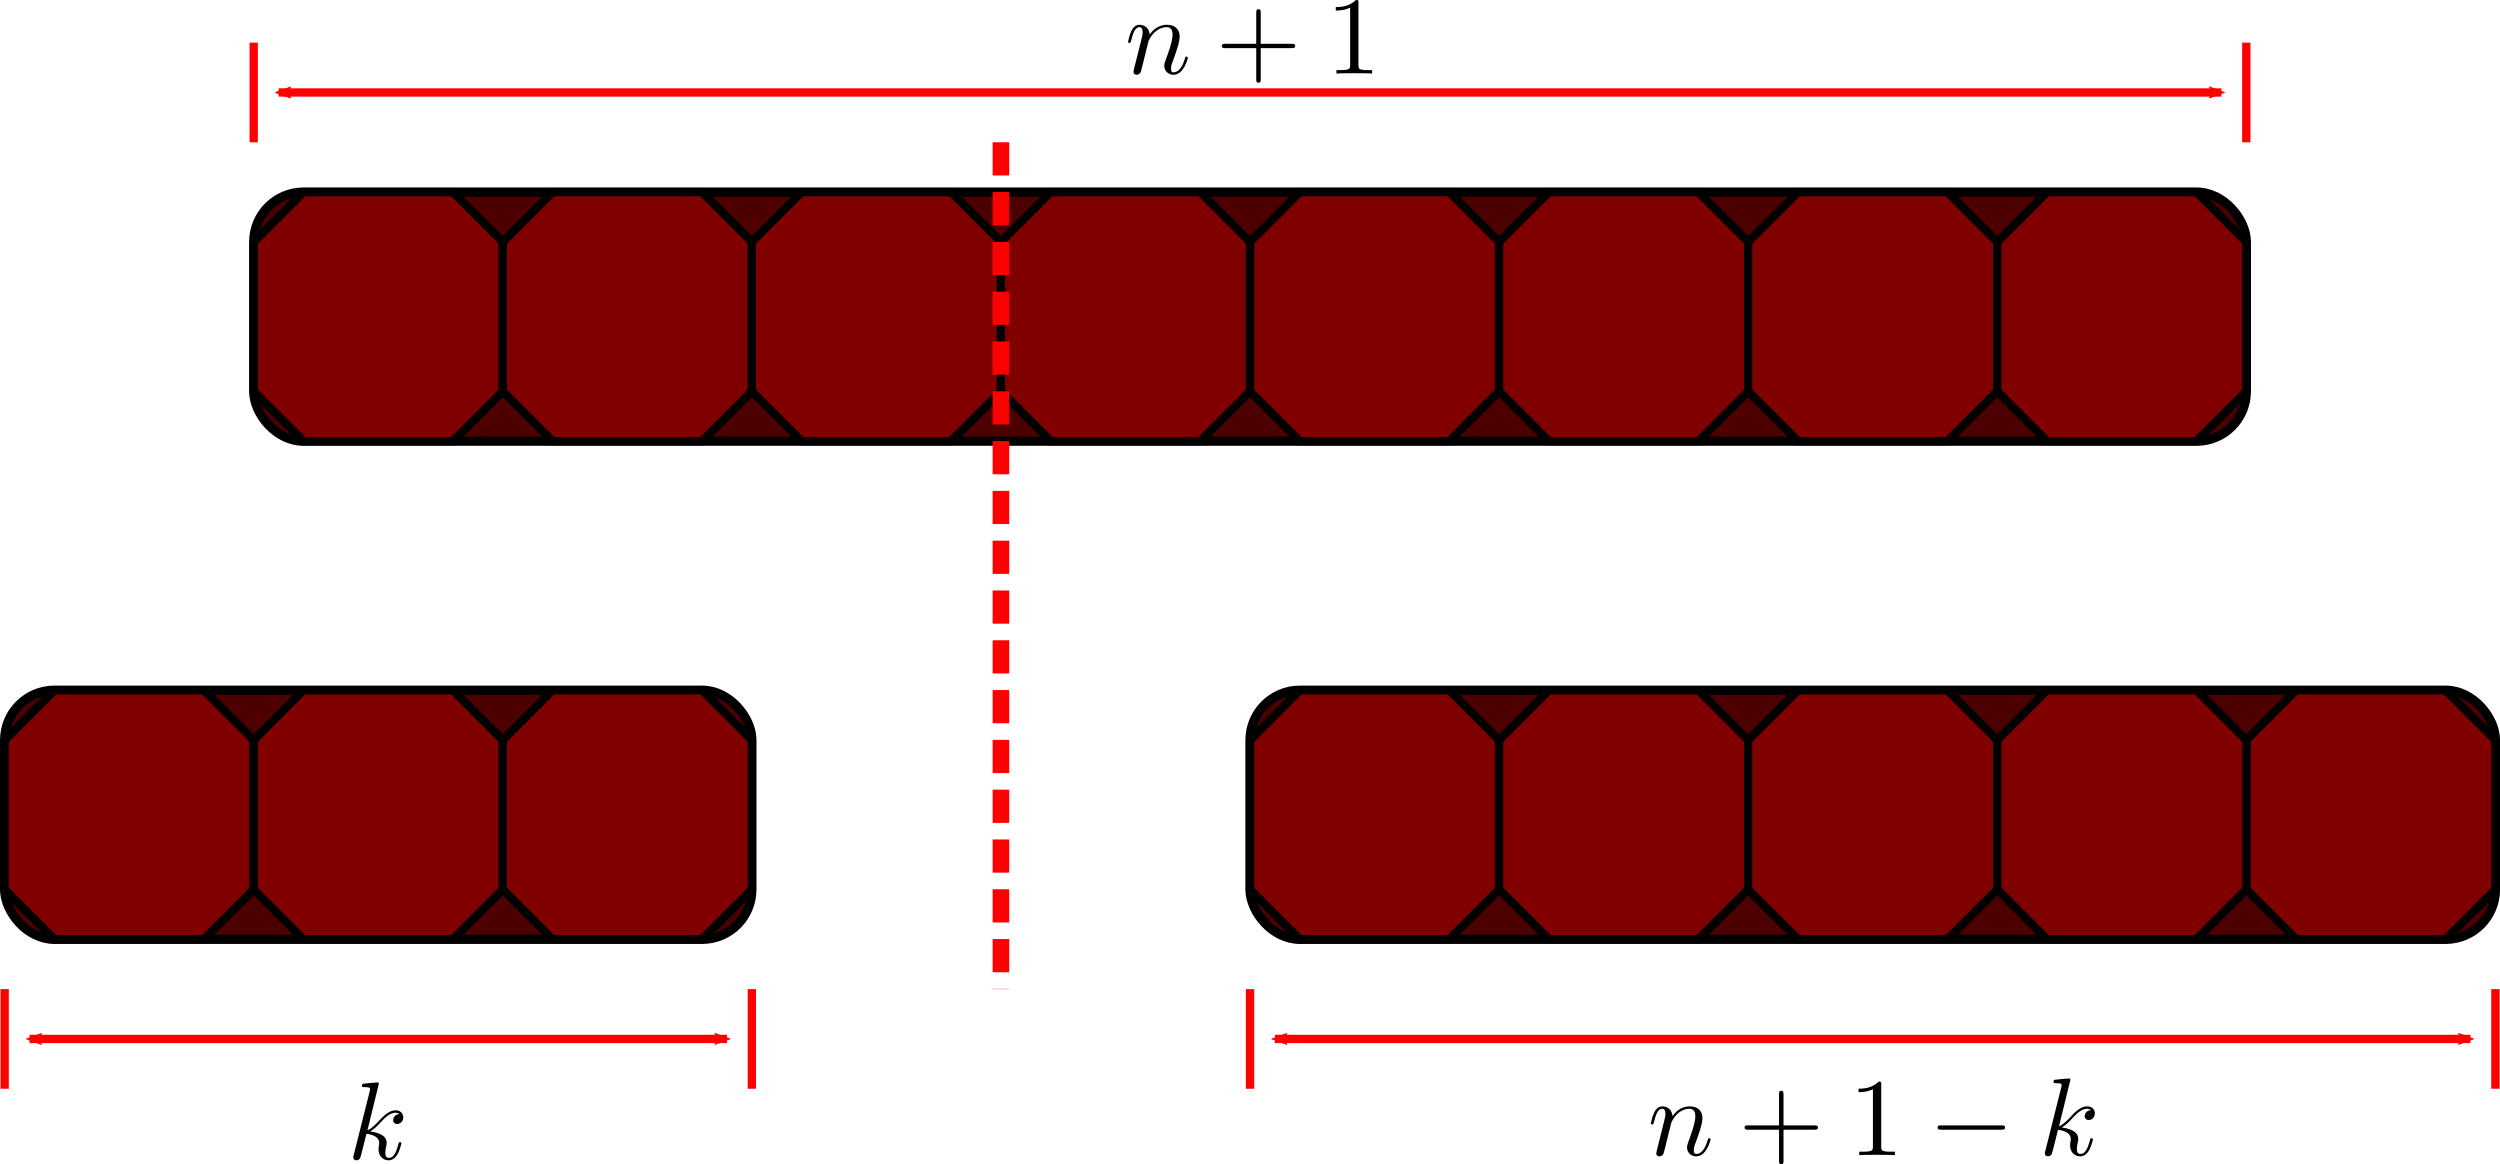<?xml version="1.0" encoding="UTF-8" standalone="no"?>
<!-- Created with Inkscape (http://www.inkscape.org/) -->

<svg
   width="79.67mm"
   height="37.102mm"
   viewBox="0 0 79.67 37.102"
   version="1.1"
   id="svg5"
   inkscape:version="1.1.1 (3bf5ae0d25, 2021-09-20)"
   sodipodi:docname="choc2.svg"
   xmlns:inkscape="http://www.inkscape.org/namespaces/inkscape"
   xmlns:sodipodi="http://sodipodi.sourceforge.net/DTD/sodipodi-0.dtd"
   xmlns="http://www.w3.org/2000/svg"
   xmlns:svg="http://www.w3.org/2000/svg"
   xmlns:ns1="http://www.iki.fi/pav/software/textext/">
  <sodipodi:namedview
     id="namedview7"
     pagecolor="#ffffff"
     bordercolor="#666666"
     borderopacity="1.0"
     inkscape:pageshadow="2"
     inkscape:pageopacity="0.0"
     inkscape:pagecheckerboard="0"
     inkscape:document-units="px"
     showgrid="true"
     inkscape:zoom="3.8845399"
     inkscape:cx="135.15114"
     inkscape:cy="77.744085"
     inkscape:window-width="1920"
     inkscape:window-height="1051"
     inkscape:window-x="1"
     inkscape:window-y="1080"
     inkscape:window-maximized="1"
     inkscape:current-layer="layer1"
     inkscape:object-nodes="true"
     fit-margin-top="0"
     fit-margin-left="0"
     fit-margin-right="0"
     fit-margin-bottom="0">
    <inkscape:grid
       type="xygrid"
       id="grid824"
       originx="0.148"
       originy="-1.816"
       spacingx="1.587"
       spacingy="1.587" />
  </sodipodi:namedview>
  <defs
     id="defs2">
    <marker
       style="overflow:visible"
       id="Arrow2Mstart"
       refX="0"
       refY="0"
       orient="auto"
       inkscape:stockid="Arrow2Mstart"
       inkscape:isstock="true">
      <path
         transform="scale(0.6)"
         d="M 8.719,4.034 -2.207,0.016 8.719,-4.002 c -1.745,2.372 -1.735,5.617 -6e-7,8.035 z"
         style="fill:context-stroke;fill-rule:evenodd;stroke:context-stroke;stroke-width:0.625;stroke-linejoin:round"
         id="path2793" />
    </marker>
    <marker
       style="overflow:visible"
       id="Arrow2Mend"
       refX="0"
       refY="0"
       orient="auto"
       inkscape:stockid="Arrow2Mend"
       inkscape:isstock="true">
      <path
         transform="scale(-0.6)"
         d="M 8.719,4.034 -2.207,0.016 8.719,-4.002 c -1.745,2.372 -1.735,5.617 -6e-7,8.035 z"
         style="fill:context-stroke;fill-rule:evenodd;stroke:context-stroke;stroke-width:0.625;stroke-linejoin:round"
         id="path2796" />
    </marker>
    <marker
       style="overflow:visible"
       id="Arrow1Send"
       refX="0"
       refY="0"
       orient="auto"
       inkscape:stockid="Arrow1Send"
       inkscape:isstock="true">
      <path
         transform="matrix(-0.2,0,0,-0.2,-1.2,0)"
         style="fill:context-stroke;fill-rule:evenodd;stroke:context-stroke;stroke-width:1pt"
         d="M 0,0 5,-5 -12.5,0 5,5 Z"
         id="path2784" />
    </marker>
    <marker
       style="overflow:visible"
       id="Arrow2Mstart-2"
       refX="0"
       refY="0"
       orient="auto"
       inkscape:stockid="Arrow2Mstart"
       inkscape:isstock="true">
      <path
         transform="scale(0.6)"
         d="M 8.719,4.034 -2.207,0.016 8.719,-4.002 c -1.745,2.372 -1.735,5.617 -6e-7,8.035 z"
         style="fill:context-stroke;fill-rule:evenodd;stroke:context-stroke;stroke-width:0.625;stroke-linejoin:round"
         id="path2793-6" />
    </marker>
    <marker
       style="overflow:visible"
       id="Arrow2Mstart_Fnone_S#ff0000"
       refX="0"
       refY="0"
       orient="auto"
       inkscape:stockid="Arrow2Mstart"
       inkscape:isstock="true">
      <path
         transform="scale(0.6)"
         d="M 8.719,4.034 -2.207,0.016 8.719,-4.002 c -1.745,2.372 -1.735,5.617 -6e-7,8.035 z"
         style="fill:#ff0000;fill-rule:evenodd;stroke:#ff0000;stroke-width:0.625;stroke-linejoin:round"
         id="path3641" />
    </marker>
    <marker
       style="overflow:visible"
       id="Arrow2Mend-1"
       refX="0"
       refY="0"
       orient="auto"
       inkscape:stockid="Arrow2Mend"
       inkscape:isstock="true">
      <path
         transform="scale(-0.6)"
         d="M 8.719,4.034 -2.207,0.016 8.719,-4.002 c -1.745,2.372 -1.735,5.617 -6e-7,8.035 z"
         style="fill:context-stroke;fill-rule:evenodd;stroke:context-stroke;stroke-width:0.625;stroke-linejoin:round"
         id="path2796-8" />
    </marker>
    <marker
       style="overflow:visible"
       id="Arrow2Mend_Fnone_S#ff0000"
       refX="0"
       refY="0"
       orient="auto"
       inkscape:stockid="Arrow2Mend"
       inkscape:isstock="true">
      <path
         transform="scale(-0.6)"
         d="M 8.719,4.034 -2.207,0.016 8.719,-4.002 c -1.745,2.372 -1.735,5.617 -6e-7,8.035 z"
         style="fill:#ff0000;fill-rule:evenodd;stroke:#ff0000;stroke-width:0.625;stroke-linejoin:round"
         id="path3644" />
    </marker>
    <marker
       style="overflow:visible"
       id="Arrow2Mstart-23"
       refX="0"
       refY="0"
       orient="auto"
       inkscape:stockid="Arrow2Mstart"
       inkscape:isstock="true">
      <path
         transform="scale(0.6)"
         d="M 8.719,4.034 -2.207,0.016 8.719,-4.002 c -1.745,2.372 -1.735,5.617 -6e-7,8.035 z"
         style="fill:context-stroke;fill-rule:evenodd;stroke:context-stroke;stroke-width:0.625;stroke-linejoin:round"
         id="path2793-7" />
    </marker>
    <marker
       style="overflow:visible"
       id="Arrow2Mstart_Fnone_S#ff0000-5"
       refX="0"
       refY="0"
       orient="auto"
       inkscape:stockid="Arrow2Mstart"
       inkscape:isstock="true">
      <path
         transform="scale(0.6)"
         d="M 8.719,4.034 -2.207,0.016 8.719,-4.002 c -1.745,2.372 -1.735,5.617 -6e-7,8.035 z"
         style="fill:#ff0000;fill-rule:evenodd;stroke:#ff0000;stroke-width:0.625;stroke-linejoin:round"
         id="path3716" />
    </marker>
    <marker
       style="overflow:visible"
       id="Arrow2Mend-9"
       refX="0"
       refY="0"
       orient="auto"
       inkscape:stockid="Arrow2Mend"
       inkscape:isstock="true">
      <path
         transform="scale(-0.6)"
         d="M 8.719,4.034 -2.207,0.016 8.719,-4.002 c -1.745,2.372 -1.735,5.617 -6e-7,8.035 z"
         style="fill:context-stroke;fill-rule:evenodd;stroke:context-stroke;stroke-width:0.625;stroke-linejoin:round"
         id="path2796-2" />
    </marker>
    <marker
       style="overflow:visible"
       id="Arrow2Mend_Fnone_S#ff0000-2"
       refX="0"
       refY="0"
       orient="auto"
       inkscape:stockid="Arrow2Mend"
       inkscape:isstock="true">
      <path
         transform="scale(-0.6)"
         d="M 8.719,4.034 -2.207,0.016 8.719,-4.002 c -1.745,2.372 -1.735,5.617 -6e-7,8.035 z"
         style="fill:#ff0000;fill-rule:evenodd;stroke:#ff0000;stroke-width:0.625;stroke-linejoin:round"
         id="path3719" />
    </marker>
    <g
       id="id-7fd12766-e988-43af-89a7-38e3e7282dc8-9">
      <symbol
         overflow="visible"
         id="id-87c0b032-01a8-4e2f-acc3-cef617a3acd4-3">
        <path
           style="stroke:none"
           d=""
           id="id-a9758945-c2c5-4092-9096-7a7cc1b61332-1" />
      </symbol>
      <symbol
         overflow="visible"
         id="id-3578bbcd-ef09-478d-b5fc-f85acfdf963c-9">
        <path
           style="stroke:none"
           d="m 0.875,-0.594 c -0.031,0.156 -0.094,0.391 -0.094,0.438 0,0.172 0.141,0.266 0.297,0.266 0.125,0 0.297,-0.078 0.375,-0.281 0,-0.016 0.125,-0.484 0.188,-0.734 l 0.219,-0.891 C 1.906,-2.031 1.969,-2.25 2.031,-2.469 c 0.031,-0.172 0.109,-0.469 0.125,-0.5 0.141,-0.312 0.672,-1.219 1.625,-1.219 0.453,0 0.531,0.375 0.531,0.703 0,0.609 -0.484,1.891 -0.641,2.312 C 3.578,-0.938 3.562,-0.812 3.562,-0.703 c 0,0.469 0.359,0.812 0.828,0.812 0.938,0 1.297,-1.453 1.297,-1.531 0,-0.109 -0.078,-0.109 -0.109,-0.109 -0.109,0 -0.109,0.031 -0.156,0.188 -0.203,0.672 -0.531,1.234 -1.016,1.234 -0.172,0 -0.234,-0.094 -0.234,-0.328 0,-0.25 0.078,-0.484 0.172,-0.703 0.188,-0.531 0.609,-1.625 0.609,-2.203 0,-0.656 -0.422,-1.062 -1.141,-1.062 -0.906,0 -1.391,0.641 -1.562,0.875 -0.047,-0.562 -0.453,-0.875 -0.922,-0.875 -0.453,0 -0.641,0.391 -0.734,0.562 C 0.422,-3.5 0.297,-2.906 0.297,-2.875 c 0,0.109 0.094,0.109 0.109,0.109 0.109,0 0.109,-0.016 0.172,-0.234 0.172,-0.703 0.375,-1.188 0.734,-1.188 0.188,0 0.297,0.125 0.297,0.453 0,0.219 -0.031,0.328 -0.156,0.844 z m 0,0"
           id="id-e8f7783b-7443-43a8-aec4-29c78115fd9f-4" />
      </symbol>
    </g>
    <g
       id="id-7fd12766-e988-43af-89a7-38e3e7282dc8-6">
      <symbol
         overflow="visible"
         id="id-87c0b032-01a8-4e2f-acc3-cef617a3acd4-1">
        <path
           style="stroke:none"
           d=""
           id="id-a9758945-c2c5-4092-9096-7a7cc1b61332-0" />
      </symbol>
      <symbol
         overflow="visible"
         id="id-3578bbcd-ef09-478d-b5fc-f85acfdf963c-6">
        <path
           style="stroke:none"
           d="m 0.875,-0.594 c -0.031,0.156 -0.094,0.391 -0.094,0.438 0,0.172 0.141,0.266 0.297,0.266 0.125,0 0.297,-0.078 0.375,-0.281 0,-0.016 0.125,-0.484 0.188,-0.734 l 0.219,-0.891 C 1.906,-2.031 1.969,-2.25 2.031,-2.469 c 0.031,-0.172 0.109,-0.469 0.125,-0.5 0.141,-0.312 0.672,-1.219 1.625,-1.219 0.453,0 0.531,0.375 0.531,0.703 0,0.609 -0.484,1.891 -0.641,2.312 C 3.578,-0.938 3.562,-0.812 3.562,-0.703 c 0,0.469 0.359,0.812 0.828,0.812 0.938,0 1.297,-1.453 1.297,-1.531 0,-0.109 -0.078,-0.109 -0.109,-0.109 -0.109,0 -0.109,0.031 -0.156,0.188 -0.203,0.672 -0.531,1.234 -1.016,1.234 -0.172,0 -0.234,-0.094 -0.234,-0.328 0,-0.25 0.078,-0.484 0.172,-0.703 0.188,-0.531 0.609,-1.625 0.609,-2.203 0,-0.656 -0.422,-1.062 -1.141,-1.062 -0.906,0 -1.391,0.641 -1.562,0.875 -0.047,-0.562 -0.453,-0.875 -0.922,-0.875 -0.453,0 -0.641,0.391 -0.734,0.562 C 0.422,-3.5 0.297,-2.906 0.297,-2.875 c 0,0.109 0.094,0.109 0.109,0.109 0.109,0 0.109,-0.016 0.172,-0.234 0.172,-0.703 0.375,-1.188 0.734,-1.188 0.188,0 0.297,0.125 0.297,0.453 0,0.219 -0.031,0.328 -0.156,0.844 z m 0,0"
           id="id-e8f7783b-7443-43a8-aec4-29c78115fd9f-3" />
      </symbol>
    </g>
  </defs>
  <g
     inkscape:label="Layer 1"
     inkscape:groupmode="layer"
     id="layer1"
     transform="translate(0.148,-1.816)">
    <g
       id="g2700">
      <rect
         style="fill:#4d0000;fill-opacity:1;stroke:#000000;stroke-width:0.295;-inkscape-stroke:none;stop-color:#000000"
         id="rect1450"
         width="63.5"
         height="7.938"
         x="7.938"
         y="7.938"
         ry="1.588"
         rx="1.587" />
      <path
         style="fill:#800000;stroke:#000000;stroke-width:0.265px;stroke-linecap:butt;stroke-linejoin:miter;stroke-opacity:1"
         d="m 7.937,9.525 1.587,-1.587 H 14.287 l 1.587,1.587 V 14.287 L 14.287,15.875 H 9.525 l -1.587,-1.587 V 9.525"
         id="path915" />
      <path
         style="fill:#800000;stroke:#000000;stroke-width:0.265px;stroke-linecap:butt;stroke-linejoin:miter;stroke-opacity:1"
         d="m 15.875,9.525 1.587,-1.587 h 4.763 l 1.587,1.587 V 14.287 L 22.225,15.875 H 17.462 L 15.875,14.287 V 9.525"
         id="path915-3" />
      <path
         style="fill:#800000;stroke:#000000;stroke-width:0.265px;stroke-linecap:butt;stroke-linejoin:miter;stroke-opacity:1"
         d="m 23.812,9.525 1.587,-1.587 h 4.763 l 1.587,1.587 V 14.287 L 30.163,15.875 H 25.4 L 23.812,14.287 V 9.525"
         id="path915-6" />
      <path
         style="fill:#800000;stroke:#000000;stroke-width:0.265px;stroke-linecap:butt;stroke-linejoin:miter;stroke-opacity:1"
         d="M 31.75,9.525 33.337,7.938 H 38.1 l 1.587,1.588 V 14.287 L 38.1,15.875 H 33.337 L 31.75,14.287 V 9.525"
         id="path915-7" />
      <path
         style="fill:#800000;stroke:#000000;stroke-width:0.265px;stroke-linecap:butt;stroke-linejoin:miter;stroke-opacity:1"
         d="M 39.688,9.525 41.275,7.938 h 4.763 L 47.625,9.525 V 14.287 L 46.038,15.875 H 41.275 L 39.688,14.287 V 9.525"
         id="path915-7-5" />
      <path
         style="fill:#800000;stroke:#000000;stroke-width:0.265px;stroke-linecap:butt;stroke-linejoin:miter;stroke-opacity:1"
         d="M 47.625,9.525 49.212,7.938 h 4.763 l 1.587,1.588 V 14.287 L 53.975,15.875 H 49.212 L 47.625,14.287 V 9.525"
         id="path915-7-3" />
      <path
         style="fill:#800000;stroke:#000000;stroke-width:0.265px;stroke-linecap:butt;stroke-linejoin:miter;stroke-opacity:1"
         d="M 55.562,9.525 57.15,7.938 h 4.763 L 63.5,9.525 V 14.287 L 61.913,15.875 H 57.15 L 55.562,14.287 V 9.525"
         id="path915-7-56" />
      <path
         style="fill:#800000;stroke:#000000;stroke-width:0.265px;stroke-linecap:butt;stroke-linejoin:miter;stroke-opacity:1"
         d="M 63.5,9.525 65.088,7.938 H 69.85 l 1.587,1.588 V 14.287 L 69.85,15.875 H 65.088 L 63.5,14.287 V 9.525"
         id="path915-7-56-2" />
    </g>
    <g
       id="g2681"
       transform="translate(-7.938)">
      <rect
         style="fill:#4d0000;fill-opacity:1;stroke:#000000;stroke-width:0.295;-inkscape-stroke:none;stop-color:#000000"
         id="rect1450-9-6"
         width="23.812"
         height="7.938"
         x="7.938"
         y="23.812"
         ry="1.588"
         rx="1.587" />
      <path
         style="fill:#800000;stroke:#000000;stroke-width:0.265px;stroke-linecap:butt;stroke-linejoin:miter;stroke-opacity:1"
         d="m 7.937,25.4 1.587,-1.587 H 14.287 L 15.875,25.4 v 4.763 L 14.287,31.75 H 9.525 l -1.587,-1.587 V 25.4"
         id="path915-1" />
      <path
         style="fill:#800000;stroke:#000000;stroke-width:0.265px;stroke-linecap:butt;stroke-linejoin:miter;stroke-opacity:1"
         d="m 15.875,25.4 1.587,-1.587 H 22.225 L 23.812,25.4 v 4.763 L 22.225,31.75 H 17.462 L 15.875,30.163 V 25.4"
         id="path915-3-2" />
      <path
         style="fill:#800000;stroke:#000000;stroke-width:0.265px;stroke-linecap:butt;stroke-linejoin:miter;stroke-opacity:1"
         d="M 23.812,25.4 25.4,23.812 h 4.763 L 31.75,25.4 v 4.763 L 30.163,31.75 H 25.4 L 23.812,30.163 V 25.4"
         id="path915-6-7" />
    </g>
    <g
       id="g2689">
      <rect
         style="fill:#4d0000;fill-opacity:1;stroke:#000000;stroke-width:0.295;-inkscape-stroke:none;stop-color:#000000"
         id="rect1450-9"
         width="39.688"
         height="7.938"
         x="39.688"
         y="23.812"
         ry="1.588"
         rx="1.587" />
      <path
         style="fill:#800000;stroke:#000000;stroke-width:0.265px;stroke-linecap:butt;stroke-linejoin:miter;stroke-opacity:1"
         d="m 71.438,25.4 1.587,-1.587 h 4.763 L 79.375,25.4 v 4.763 L 77.787,31.75 H 73.025 L 71.438,30.163 V 25.4"
         id="path915-7-0" />
      <path
         style="fill:#800000;stroke:#000000;stroke-width:0.265px;stroke-linecap:butt;stroke-linejoin:miter;stroke-opacity:1"
         d="m 39.688,25.4 1.587,-1.587 h 4.763 L 47.625,25.4 v 4.763 L 46.038,31.75 H 41.275 L 39.688,30.163 V 25.4"
         id="path915-7-5-9" />
      <path
         style="fill:#800000;stroke:#000000;stroke-width:0.265px;stroke-linecap:butt;stroke-linejoin:miter;stroke-opacity:1"
         d="m 47.625,25.4 1.587,-1.587 H 53.975 L 55.562,25.4 v 4.763 L 53.975,31.75 H 49.212 L 47.625,30.163 V 25.4"
         id="path915-7-3-3" />
      <path
         style="fill:#800000;stroke:#000000;stroke-width:0.265px;stroke-linecap:butt;stroke-linejoin:miter;stroke-opacity:1"
         d="M 55.562,25.4 57.15,23.812 h 4.763 L 63.5,25.4 v 4.763 L 61.913,31.75 H 57.15 L 55.562,30.163 V 25.4"
         id="path915-7-56-6" />
      <path
         style="fill:#800000;stroke:#000000;stroke-width:0.265px;stroke-linecap:butt;stroke-linejoin:miter;stroke-opacity:1"
         d="m 63.5,25.4 1.587,-1.587 H 69.85 L 71.438,25.4 v 4.763 L 69.85,31.75 H 65.088 L 63.5,30.163 V 25.4"
         id="path915-7-56-2-0" />
    </g>
    <g
       id="g3484">
      <path
         style="fill:none;stroke:#ff0000;stroke-width:0.265;stroke-linecap:butt;stroke-linejoin:miter;stroke-miterlimit:4;stroke-dasharray:none;stroke-opacity:1;marker-start:url(#Arrow2Mstart_Fnone_S#ff0000);marker-end:url(#Arrow2Mend_Fnone_S#ff0000)"
         d="m 8.731,4.763 61.912,-1e-7"
         id="path2762"
         sodipodi:nodetypes="cc" />
      <path
         style="fill:none;stroke:#ff0000;stroke-width:0.265px;stroke-linecap:butt;stroke-linejoin:miter;stroke-opacity:1"
         d="M 7.937,3.175 V 6.35"
         id="path3086" />
      <path
         style="fill:none;stroke:#ff0000;stroke-width:0.265px;stroke-linecap:butt;stroke-linejoin:miter;stroke-opacity:1"
         d="M 71.437,3.175 V 6.35"
         id="path3088" />
    </g>
    <g
       id="g4077">
      <path
         style="fill:none;stroke:#ff0000;stroke-width:0.265;stroke-linecap:butt;stroke-linejoin:miter;stroke-miterlimit:4;stroke-dasharray:none;stroke-opacity:1;marker-start:url(#Arrow2Mstart_Fnone_S#ff0000);marker-end:url(#Arrow2Mend_Fnone_S#ff0000)"
         d="m 0.794,34.925 h 22.225"
         id="path2762-9"
         sodipodi:nodetypes="cc" />
      <path
         style="fill:none;stroke:#ff0000;stroke-width:0.265px;stroke-linecap:butt;stroke-linejoin:miter;stroke-opacity:1"
         d="m 0,33.337 v 3.175"
         id="path3086-2" />
      <path
         style="fill:none;stroke:#ff0000;stroke-width:0.265px;stroke-linecap:butt;stroke-linejoin:miter;stroke-opacity:1"
         d="m 23.812,33.337 v 3.175"
         id="path3088-0" />
    </g>
    <g
       id="g4082">
      <path
         style="fill:none;stroke:#ff0000;stroke-width:0.265;stroke-linecap:butt;stroke-linejoin:miter;stroke-miterlimit:4;stroke-dasharray:none;stroke-opacity:1;marker-start:url(#Arrow2Mstart_Fnone_S#ff0000-5);marker-end:url(#Arrow2Mend_Fnone_S#ff0000-2)"
         d="m 40.481,34.925 h 38.1"
         id="path2762-97"
         sodipodi:nodetypes="cc" />
      <path
         style="fill:none;stroke:#ff0000;stroke-width:0.265px;stroke-linecap:butt;stroke-linejoin:miter;stroke-opacity:1"
         d="m 39.688,33.337 v 3.175"
         id="path3086-3" />
      <path
         style="fill:none;stroke:#ff0000;stroke-width:0.265px;stroke-linecap:butt;stroke-linejoin:miter;stroke-opacity:1"
         d="m 79.375,33.337 v 3.175"
         id="path3088-6" />
    </g>
    <g
       transform="matrix(0.353,0,0,0.353,11.11,36.311)"
       ns1:version="1.7.1"
       ns1:texconverter="pdflatex"
       ns1:pdfconverter="inkscape"
       ns1:text="$k$"
       ns1:preamble="/home/andrew/.config/inkscape/extensions/textext/default_packages.tex"
       ns1:scale="1.0"
       ns1:alignment="middle center"
       ns1:stroke-to-path="0"
       ns1:inkscapeversion="1.1.1"
       ns1:jacobian_sqrt="0.352778"
       id="g4215-1">
      <defs
         id="id-f1a50d91-1905-491e-a40b-25b8b0d9dbac">
        <g
           id="id-04db632b-37be-404c-9a00-61a82bbc1b76">
          <symbol
             overflow="visible"
             id="id-87f7b3f5-80bb-45d3-8931-4892af1830aa">
            <path
               style="stroke:none"
               d=""
               id="id-5f9ec93d-149f-47fb-9c0c-21f1841c4890" />
          </symbol>
          <symbol
             overflow="visible"
             id="id-fb5b36e8-a1e8-4f70-a8f4-da5f6b0ef043">
            <path
               style="stroke:none"
               d="m 2.859,-6.812 c 0,0 0,-0.109 -0.125,-0.109 -0.234,0 -0.953,0.078 -1.219,0.109 -0.078,0 -0.188,0.016 -0.188,0.188 0,0.125 0.094,0.125 0.234,0.125 0.484,0 0.5,0.062 0.5,0.172 L 2.031,-6.125 0.594,-0.391 c -0.047,0.141 -0.047,0.156 -0.047,0.219 0,0.234 0.203,0.281 0.297,0.281 0.125,0 0.266,-0.094 0.328,-0.203 0.047,-0.094 0.5,-1.938 0.562,-2.188 0.344,0.031 1.156,0.188 1.156,0.844 0,0.078 0,0.109 -0.031,0.219 -0.016,0.109 -0.031,0.234 -0.031,0.344 0,0.578 0.391,0.984 0.906,0.984 0.297,0 0.578,-0.156 0.797,-0.531 0.25,-0.438 0.359,-0.984 0.359,-1 0,-0.109 -0.094,-0.109 -0.125,-0.109 -0.094,0 -0.109,0.047 -0.141,0.188 -0.203,0.719 -0.422,1.234 -0.859,1.234 -0.203,0 -0.328,-0.109 -0.328,-0.469 0,-0.172 0.047,-0.406 0.078,-0.562 C 3.562,-1.312 3.562,-1.344 3.562,-1.453 3.562,-2.094 2.938,-2.375 2.078,-2.5 2.391,-2.672 2.719,-2.984 2.938,-3.234 3.422,-3.766 3.875,-4.188 4.359,-4.188 c 0.062,0 0.078,0 0.094,0.016 0.125,0.016 0.125,0.016 0.219,0.078 0.016,0 0.016,0.016 0.031,0.031 -0.469,0.031 -0.562,0.422 -0.562,0.547 0,0.156 0.109,0.344 0.375,0.344 0.266,0 0.547,-0.219 0.547,-0.609 0,-0.297 -0.234,-0.625 -0.672,-0.625 -0.281,0 -0.734,0.078 -1.453,0.875 -0.344,0.375 -0.734,0.781 -1.109,0.922 z m 0,0"
               id="id-dbe40100-cf72-46aa-9eb5-3c1d6574e0ba" />
          </symbol>
        </g>
      </defs>
      <g
         id="id-99197430-f6cb-4174-88e4-d715953dd7b1"
         transform="translate(-149.259,-127.843)">
        <g
           style="fill:#000000;fill-opacity:1"
           id="id-5e3117b3-3242-4d21-a3e5-3b3309aec61d">
          <g
             transform="translate(148.712,134.765)"
             id="g4951">
            <path
               style="stroke:none"
               d="m 2.859,-6.812 c 0,0 0,-0.109 -0.125,-0.109 -0.234,0 -0.953,0.078 -1.219,0.109 -0.078,0 -0.188,0.016 -0.188,0.188 0,0.125 0.094,0.125 0.234,0.125 0.484,0 0.5,0.062 0.5,0.172 L 2.031,-6.125 0.594,-0.391 c -0.047,0.141 -0.047,0.156 -0.047,0.219 0,0.234 0.203,0.281 0.297,0.281 0.125,0 0.266,-0.094 0.328,-0.203 0.047,-0.094 0.5,-1.938 0.562,-2.188 0.344,0.031 1.156,0.188 1.156,0.844 0,0.078 0,0.109 -0.031,0.219 -0.016,0.109 -0.031,0.234 -0.031,0.344 0,0.578 0.391,0.984 0.906,0.984 0.297,0 0.578,-0.156 0.797,-0.531 0.25,-0.438 0.359,-0.984 0.359,-1 0,-0.109 -0.094,-0.109 -0.125,-0.109 -0.094,0 -0.109,0.047 -0.141,0.188 -0.203,0.719 -0.422,1.234 -0.859,1.234 -0.203,0 -0.328,-0.109 -0.328,-0.469 0,-0.172 0.047,-0.406 0.078,-0.562 C 3.562,-1.312 3.562,-1.344 3.562,-1.453 3.562,-2.094 2.938,-2.375 2.078,-2.5 2.391,-2.672 2.719,-2.984 2.938,-3.234 3.422,-3.766 3.875,-4.188 4.359,-4.188 c 0.062,0 0.078,0 0.094,0.016 0.125,0.016 0.125,0.016 0.219,0.078 0.016,0 0.016,0.016 0.031,0.031 -0.469,0.031 -0.562,0.422 -0.562,0.547 0,0.156 0.109,0.344 0.375,0.344 0.266,0 0.547,-0.219 0.547,-0.609 0,-0.297 -0.234,-0.625 -0.672,-0.625 -0.281,0 -0.734,0.078 -1.453,0.875 -0.344,0.375 -0.734,0.781 -1.109,0.922 z m 0,0"
               id="id-d01e0e17-af30-45e2-9d8f-33e06921b3f3" />
          </g>
        </g>
      </g>
    </g>
    <g
       transform="matrix(0.353,0,0,0.353,35.802,1.816)"
       ns1:version="1.7.1"
       ns1:texconverter="pdflatex"
       ns1:pdfconverter="inkscape"
       ns1:text="$n+1$"
       ns1:preamble="/home/andrew/.config/inkscape/extensions/textext/default_packages.tex"
       ns1:scale="1.0"
       ns1:alignment="middle center"
       ns1:stroke-to-path="0"
       ns1:inkscapeversion="1.1.1"
       ns1:jacobian_sqrt="0.352778"
       id="g4215">
      <defs
         id="id-c1f93de1-eb49-4e67-8823-c2684b4168a7">
        <g
           id="id-42d53740-51da-42eb-9940-9bdc21ee198a">
          <symbol
             overflow="visible"
             id="id-97fd427f-e54d-46b4-adeb-b41f66910061">
            <path
               style="stroke:none"
               d=""
               id="id-05ac829d-0e7b-4702-9161-80578bcf84e4" />
          </symbol>
          <symbol
             overflow="visible"
             id="id-e80cb83c-e47f-4466-ae97-258a6cbd585e">
            <path
               style="stroke:none"
               d="m 0.875,-0.594 c -0.031,0.156 -0.094,0.391 -0.094,0.438 0,0.172 0.141,0.266 0.297,0.266 0.125,0 0.297,-0.078 0.375,-0.281 0,-0.016 0.125,-0.484 0.188,-0.734 l 0.219,-0.891 C 1.906,-2.031 1.969,-2.25 2.031,-2.469 c 0.031,-0.172 0.109,-0.469 0.125,-0.5 0.141,-0.312 0.672,-1.219 1.625,-1.219 0.453,0 0.531,0.375 0.531,0.703 0,0.609 -0.484,1.891 -0.641,2.312 C 3.578,-0.938 3.562,-0.812 3.562,-0.703 c 0,0.469 0.359,0.812 0.828,0.812 0.938,0 1.297,-1.453 1.297,-1.531 0,-0.109 -0.078,-0.109 -0.109,-0.109 -0.109,0 -0.109,0.031 -0.156,0.188 -0.203,0.672 -0.531,1.234 -1.016,1.234 -0.172,0 -0.234,-0.094 -0.234,-0.328 0,-0.25 0.078,-0.484 0.172,-0.703 0.188,-0.531 0.609,-1.625 0.609,-2.203 0,-0.656 -0.422,-1.062 -1.141,-1.062 -0.906,0 -1.391,0.641 -1.562,0.875 -0.047,-0.562 -0.453,-0.875 -0.922,-0.875 -0.453,0 -0.641,0.391 -0.734,0.562 C 0.422,-3.5 0.297,-2.906 0.297,-2.875 c 0,0.109 0.094,0.109 0.109,0.109 0.109,0 0.109,-0.016 0.172,-0.234 0.172,-0.703 0.375,-1.188 0.734,-1.188 0.188,0 0.297,0.125 0.297,0.453 0,0.219 -0.031,0.328 -0.156,0.844 z m 0,0"
               id="id-85fedaf8-6cbc-4d52-a97a-41caa99fc6ec" />
          </symbol>
          <symbol
             overflow="visible"
             id="id-fbf1669a-c478-463e-8880-cf417901ac2c">
            <path
               style="stroke:none"
               d=""
               id="id-cade0578-8239-4401-9c40-870fe05fdc84" />
          </symbol>
          <symbol
             overflow="visible"
             id="id-b107159c-bf26-4bd7-8ab7-5a407be0ba9c">
            <path
               style="stroke:none"
               d="m 4.078,-2.297 h 2.781 C 7,-2.297 7.188,-2.297 7.188,-2.5 7.188,-2.688 7,-2.688 6.859,-2.688 h -2.781 v -2.797 c 0,-0.141 0,-0.328 -0.203,-0.328 -0.203,0 -0.203,0.188 -0.203,0.328 V -2.688 h -2.781 c -0.141,0 -0.328,0 -0.328,0.188 0,0.203 0.188,0.203 0.328,0.203 h 2.781 V 0.5 c 0,0.141 0,0.328 0.203,0.328 0.203,0 0.203,-0.188 0.203,-0.328 z m 0,0"
               id="id-51afa0a9-378c-4715-9e92-5ea6907a873a" />
          </symbol>
          <symbol
             overflow="visible"
             id="id-670bbe6a-c7e0-4f19-be56-c8190f553551">
            <path
               style="stroke:none"
               d="m 2.938,-6.375 c 0,-0.25 0,-0.266 -0.234,-0.266 C 2.078,-6 1.203,-6 0.891,-6 v 0.312 c 0.203,0 0.781,0 1.297,-0.266 v 5.172 c 0,0.359 -0.031,0.469 -0.922,0.469 h -0.312 V 0 c 0.344,-0.031 1.203,-0.031 1.609,-0.031 0.391,0 1.266,0 1.609,0.031 v -0.312 h -0.312 c -0.906,0 -0.922,-0.109 -0.922,-0.469 z m 0,0"
               id="id-69cdd1ca-e32b-40b6-bd3e-8697c4254dcf" />
          </symbol>
        </g>
      </defs>
      <g
         id="id-a1a6721e-ae42-4e1b-8d8d-05747bd4ab8e"
         transform="translate(-149.009,-128.124)">
        <g
           style="fill:#000000;fill-opacity:1"
           id="id-d8fb53e2-c801-4b03-b08e-c0d14fff866a">
          <g
             transform="translate(148.712,134.765)"
             id="g1363">
            <path
               style="stroke:none"
               d="m 0.875,-0.594 c -0.031,0.156 -0.094,0.391 -0.094,0.438 0,0.172 0.141,0.266 0.297,0.266 0.125,0 0.297,-0.078 0.375,-0.281 0,-0.016 0.125,-0.484 0.188,-0.734 l 0.219,-0.891 C 1.906,-2.031 1.969,-2.25 2.031,-2.469 c 0.031,-0.172 0.109,-0.469 0.125,-0.5 0.141,-0.312 0.672,-1.219 1.625,-1.219 0.453,0 0.531,0.375 0.531,0.703 0,0.609 -0.484,1.891 -0.641,2.312 C 3.578,-0.938 3.562,-0.812 3.562,-0.703 c 0,0.469 0.359,0.812 0.828,0.812 0.938,0 1.297,-1.453 1.297,-1.531 0,-0.109 -0.078,-0.109 -0.109,-0.109 -0.109,0 -0.109,0.031 -0.156,0.188 -0.203,0.672 -0.531,1.234 -1.016,1.234 -0.172,0 -0.234,-0.094 -0.234,-0.328 0,-0.25 0.078,-0.484 0.172,-0.703 0.188,-0.531 0.609,-1.625 0.609,-2.203 0,-0.656 -0.422,-1.062 -1.141,-1.062 -0.906,0 -1.391,0.641 -1.562,0.875 -0.047,-0.562 -0.453,-0.875 -0.922,-0.875 -0.453,0 -0.641,0.391 -0.734,0.562 C 0.422,-3.5 0.297,-2.906 0.297,-2.875 c 0,0.109 0.094,0.109 0.109,0.109 0.109,0 0.109,-0.016 0.172,-0.234 0.172,-0.703 0.375,-1.188 0.734,-1.188 0.188,0 0.297,0.125 0.297,0.453 0,0.219 -0.031,0.328 -0.156,0.844 z m 0,0"
               id="id-bf33a72f-537e-4bed-aafe-f3c1101fb6c6" />
          </g>
        </g>
        <g
           style="fill:#000000;fill-opacity:1"
           id="id-5ae72a39-7e8b-4916-92c2-e75574a8276d">
          <g
             transform="translate(156.906,134.765)"
             id="g1367">
            <path
               style="stroke:none"
               d="m 4.078,-2.297 h 2.781 C 7,-2.297 7.188,-2.297 7.188,-2.5 7.188,-2.688 7,-2.688 6.859,-2.688 h -2.781 v -2.797 c 0,-0.141 0,-0.328 -0.203,-0.328 -0.203,0 -0.203,0.188 -0.203,0.328 V -2.688 h -2.781 c -0.141,0 -0.328,0 -0.328,0.188 0,0.203 0.188,0.203 0.328,0.203 h 2.781 V 0.5 c 0,0.141 0,0.328 0.203,0.328 0.203,0 0.203,-0.188 0.203,-0.328 z m 0,0"
               id="id-e3b8dd03-a15a-48e6-9934-a55460134d34" />
          </g>
        </g>
        <g
           style="fill:#000000;fill-opacity:1"
           id="id-03f39409-79fc-4030-a529-b9a4c29581e7">
          <g
             transform="translate(166.867,134.765)"
             id="g1371">
            <path
               style="stroke:none"
               d="m 2.938,-6.375 c 0,-0.25 0,-0.266 -0.234,-0.266 C 2.078,-6 1.203,-6 0.891,-6 v 0.312 c 0.203,0 0.781,0 1.297,-0.266 v 5.172 c 0,0.359 -0.031,0.469 -0.922,0.469 h -0.312 V 0 c 0.344,-0.031 1.203,-0.031 1.609,-0.031 0.391,0 1.266,0 1.609,0.031 v -0.312 h -0.312 c -0.906,0 -0.922,-0.109 -0.922,-0.469 z m 0,0"
               id="id-959e879a-b8dc-4184-b3f6-1fd78052c3c3" />
          </g>
        </g>
      </g>
    </g>
    <g
       transform="matrix(0.353,0,0,0.353,52.462,36.185)"
       ns1:version="1.7.1"
       ns1:texconverter="pdflatex"
       ns1:pdfconverter="inkscape"
       ns1:text="$n+1-k$"
       ns1:preamble="/home/andrew/.config/inkscape/extensions/textext/default_packages.tex"
       ns1:scale="1.0"
       ns1:alignment="middle center"
       ns1:stroke-to-path="0"
       ns1:inkscapeversion="1.1.1"
       ns1:jacobian_sqrt="0.352778"
       id="g4215-0">
      <defs
         id="id-b327e30c-0d0a-4dbd-a0e0-142448dd2bca">
        <g
           id="id-808fdb04-4adb-4fc6-8d3b-f2c4f2b87c86">
          <symbol
             overflow="visible"
             id="id-6eb72f04-22dc-4c5e-8960-a59ad744156f">
            <path
               style="stroke:none"
               d=""
               id="id-5e39d4db-1f7e-4e43-8225-7571fe878bfd" />
          </symbol>
          <symbol
             overflow="visible"
             id="id-b629fe1b-ef88-4dfd-a048-d706abd720a4">
            <path
               style="stroke:none"
               d="m 0.875,-0.594 c -0.031,0.156 -0.094,0.391 -0.094,0.438 0,0.172 0.141,0.266 0.297,0.266 0.125,0 0.297,-0.078 0.375,-0.281 0,-0.016 0.125,-0.484 0.188,-0.734 l 0.219,-0.891 C 1.906,-2.031 1.969,-2.25 2.031,-2.469 c 0.031,-0.172 0.109,-0.469 0.125,-0.5 0.141,-0.312 0.672,-1.219 1.625,-1.219 0.453,0 0.531,0.375 0.531,0.703 0,0.609 -0.484,1.891 -0.641,2.312 C 3.578,-0.938 3.562,-0.812 3.562,-0.703 c 0,0.469 0.359,0.812 0.828,0.812 0.938,0 1.297,-1.453 1.297,-1.531 0,-0.109 -0.078,-0.109 -0.109,-0.109 -0.109,0 -0.109,0.031 -0.156,0.188 -0.203,0.672 -0.531,1.234 -1.016,1.234 -0.172,0 -0.234,-0.094 -0.234,-0.328 0,-0.25 0.078,-0.484 0.172,-0.703 0.188,-0.531 0.609,-1.625 0.609,-2.203 0,-0.656 -0.422,-1.062 -1.141,-1.062 -0.906,0 -1.391,0.641 -1.562,0.875 -0.047,-0.562 -0.453,-0.875 -0.922,-0.875 -0.453,0 -0.641,0.391 -0.734,0.562 C 0.422,-3.5 0.297,-2.906 0.297,-2.875 c 0,0.109 0.094,0.109 0.109,0.109 0.109,0 0.109,-0.016 0.172,-0.234 0.172,-0.703 0.375,-1.188 0.734,-1.188 0.188,0 0.297,0.125 0.297,0.453 0,0.219 -0.031,0.328 -0.156,0.844 z m 0,0"
               id="id-bc6f7ea4-1b69-442a-9397-f95f57a65367" />
          </symbol>
          <symbol
             overflow="visible"
             id="id-08c1bfe0-0e43-4c74-985e-fe5061931dc5">
            <path
               style="stroke:none"
               d="m 2.859,-6.812 c 0,0 0,-0.109 -0.125,-0.109 -0.234,0 -0.953,0.078 -1.219,0.109 -0.078,0 -0.188,0.016 -0.188,0.188 0,0.125 0.094,0.125 0.234,0.125 0.484,0 0.5,0.062 0.5,0.172 L 2.031,-6.125 0.594,-0.391 c -0.047,0.141 -0.047,0.156 -0.047,0.219 0,0.234 0.203,0.281 0.297,0.281 0.125,0 0.266,-0.094 0.328,-0.203 0.047,-0.094 0.5,-1.938 0.562,-2.188 0.344,0.031 1.156,0.188 1.156,0.844 0,0.078 0,0.109 -0.031,0.219 -0.016,0.109 -0.031,0.234 -0.031,0.344 0,0.578 0.391,0.984 0.906,0.984 0.297,0 0.578,-0.156 0.797,-0.531 0.25,-0.438 0.359,-0.984 0.359,-1 0,-0.109 -0.094,-0.109 -0.125,-0.109 -0.094,0 -0.109,0.047 -0.141,0.188 -0.203,0.719 -0.422,1.234 -0.859,1.234 -0.203,0 -0.328,-0.109 -0.328,-0.469 0,-0.172 0.047,-0.406 0.078,-0.562 C 3.562,-1.312 3.562,-1.344 3.562,-1.453 3.562,-2.094 2.938,-2.375 2.078,-2.5 2.391,-2.672 2.719,-2.984 2.938,-3.234 3.422,-3.766 3.875,-4.188 4.359,-4.188 c 0.062,0 0.078,0 0.094,0.016 0.125,0.016 0.125,0.016 0.219,0.078 0.016,0 0.016,0.016 0.031,0.031 -0.469,0.031 -0.562,0.422 -0.562,0.547 0,0.156 0.109,0.344 0.375,0.344 0.266,0 0.547,-0.219 0.547,-0.609 0,-0.297 -0.234,-0.625 -0.672,-0.625 -0.281,0 -0.734,0.078 -1.453,0.875 -0.344,0.375 -0.734,0.781 -1.109,0.922 z m 0,0"
               id="id-a688197c-8ef3-47c7-9b11-fdf849a55c66" />
          </symbol>
          <symbol
             overflow="visible"
             id="id-9e2872f1-4f30-4ac6-9d53-af2c3567ac3e">
            <path
               style="stroke:none"
               d=""
               id="id-31ad0234-de8f-4115-8f49-d5ceb2de2903" />
          </symbol>
          <symbol
             overflow="visible"
             id="id-cf6388cc-d582-4da5-bb9b-0f49f68d66c7">
            <path
               style="stroke:none"
               d="m 4.078,-2.297 h 2.781 C 7,-2.297 7.188,-2.297 7.188,-2.5 7.188,-2.688 7,-2.688 6.859,-2.688 h -2.781 v -2.797 c 0,-0.141 0,-0.328 -0.203,-0.328 -0.203,0 -0.203,0.188 -0.203,0.328 V -2.688 h -2.781 c -0.141,0 -0.328,0 -0.328,0.188 0,0.203 0.188,0.203 0.328,0.203 h 2.781 V 0.5 c 0,0.141 0,0.328 0.203,0.328 0.203,0 0.203,-0.188 0.203,-0.328 z m 0,0"
               id="id-20021cad-7f70-4702-8c3c-522363218fe7" />
          </symbol>
          <symbol
             overflow="visible"
             id="id-406aa09d-394c-4d81-bce4-ce771ce8b297">
            <path
               style="stroke:none"
               d="m 2.938,-6.375 c 0,-0.25 0,-0.266 -0.234,-0.266 C 2.078,-6 1.203,-6 0.891,-6 v 0.312 c 0.203,0 0.781,0 1.297,-0.266 v 5.172 c 0,0.359 -0.031,0.469 -0.922,0.469 h -0.312 V 0 c 0.344,-0.031 1.203,-0.031 1.609,-0.031 0.391,0 1.266,0 1.609,0.031 v -0.312 h -0.312 c -0.906,0 -0.922,-0.109 -0.922,-0.469 z m 0,0"
               id="id-8b22b5f9-e20d-4c4f-ab88-c4ed6d2c183f" />
          </symbol>
          <symbol
             overflow="visible"
             id="id-483a01c7-8b26-4e80-beeb-069a898b21a0">
            <path
               style="stroke:none"
               d=""
               id="id-6bf8aae6-4475-4adc-9d97-3ba6bba8ba7c" />
          </symbol>
          <symbol
             overflow="visible"
             id="id-dff33e5b-3a82-4ba0-a548-441ea831069b">
            <path
               style="stroke:none"
               d="m 6.562,-2.297 c 0.172,0 0.359,0 0.359,-0.203 0,-0.188 -0.188,-0.188 -0.359,-0.188 H 1.172 c -0.172,0 -0.344,0 -0.344,0.188 0,0.203 0.172,0.203 0.344,0.203 z m 0,0"
               id="id-5d0a6cb7-84d5-4c05-bbd0-ef49715f32b8" />
          </symbol>
        </g>
      </defs>
      <g
         id="id-00fef49d-1789-4430-a997-669d655bd008"
         transform="translate(-149.009,-127.843)">
        <g
           style="fill:#000000;fill-opacity:1"
           id="id-9da6c92e-564d-46cc-a041-a7d5bb8c2b06">
          <g
             transform="translate(148.712,134.765)"
             id="g1670">
            <path
               style="stroke:none"
               d="m 0.875,-0.594 c -0.031,0.156 -0.094,0.391 -0.094,0.438 0,0.172 0.141,0.266 0.297,0.266 0.125,0 0.297,-0.078 0.375,-0.281 0,-0.016 0.125,-0.484 0.188,-0.734 l 0.219,-0.891 C 1.906,-2.031 1.969,-2.25 2.031,-2.469 c 0.031,-0.172 0.109,-0.469 0.125,-0.5 0.141,-0.312 0.672,-1.219 1.625,-1.219 0.453,0 0.531,0.375 0.531,0.703 0,0.609 -0.484,1.891 -0.641,2.312 C 3.578,-0.938 3.562,-0.812 3.562,-0.703 c 0,0.469 0.359,0.812 0.828,0.812 0.938,0 1.297,-1.453 1.297,-1.531 0,-0.109 -0.078,-0.109 -0.109,-0.109 -0.109,0 -0.109,0.031 -0.156,0.188 -0.203,0.672 -0.531,1.234 -1.016,1.234 -0.172,0 -0.234,-0.094 -0.234,-0.328 0,-0.25 0.078,-0.484 0.172,-0.703 0.188,-0.531 0.609,-1.625 0.609,-2.203 0,-0.656 -0.422,-1.062 -1.141,-1.062 -0.906,0 -1.391,0.641 -1.562,0.875 -0.047,-0.562 -0.453,-0.875 -0.922,-0.875 -0.453,0 -0.641,0.391 -0.734,0.562 C 0.422,-3.5 0.297,-2.906 0.297,-2.875 c 0,0.109 0.094,0.109 0.109,0.109 0.109,0 0.109,-0.016 0.172,-0.234 0.172,-0.703 0.375,-1.188 0.734,-1.188 0.188,0 0.297,0.125 0.297,0.453 0,0.219 -0.031,0.328 -0.156,0.844 z m 0,0"
               id="id-fd53505f-1be3-4888-b34a-ae06169ab4ee" />
          </g>
        </g>
        <g
           style="fill:#000000;fill-opacity:1"
           id="id-c1bdf7fd-35bd-48bf-8d4d-ac55e6801f0d">
          <g
             transform="translate(156.906,134.765)"
             id="g1674">
            <path
               style="stroke:none"
               d="m 4.078,-2.297 h 2.781 C 7,-2.297 7.188,-2.297 7.188,-2.5 7.188,-2.688 7,-2.688 6.859,-2.688 h -2.781 v -2.797 c 0,-0.141 0,-0.328 -0.203,-0.328 -0.203,0 -0.203,0.188 -0.203,0.328 V -2.688 h -2.781 c -0.141,0 -0.328,0 -0.328,0.188 0,0.203 0.188,0.203 0.328,0.203 h 2.781 V 0.5 c 0,0.141 0,0.328 0.203,0.328 0.203,0 0.203,-0.188 0.203,-0.328 z m 0,0"
               id="id-eecb6142-4877-4952-b01a-af4ccb2011fc" />
          </g>
        </g>
        <g
           style="fill:#000000;fill-opacity:1"
           id="id-5dd5e8a6-25ae-47bf-b8d9-68c3da76a41d">
          <g
             transform="translate(166.867,134.765)"
             id="g1678">
            <path
               style="stroke:none"
               d="m 2.938,-6.375 c 0,-0.25 0,-0.266 -0.234,-0.266 C 2.078,-6 1.203,-6 0.891,-6 v 0.312 c 0.203,0 0.781,0 1.297,-0.266 v 5.172 c 0,0.359 -0.031,0.469 -0.922,0.469 h -0.312 V 0 c 0.344,-0.031 1.203,-0.031 1.609,-0.031 0.391,0 1.266,0 1.609,0.031 v -0.312 h -0.312 c -0.906,0 -0.922,-0.109 -0.922,-0.469 z m 0,0"
               id="id-7dbe4845-cae1-46b4-8302-21c8dd8cf4f2" />
          </g>
        </g>
        <g
           style="fill:#000000;fill-opacity:1"
           id="id-bbc2b0d9-5279-4fc5-b68d-c0f097f2e4bd">
          <g
             transform="translate(174.064,134.765)"
             id="g1682">
            <path
               style="stroke:none"
               d="m 6.562,-2.297 c 0.172,0 0.359,0 0.359,-0.203 0,-0.188 -0.188,-0.188 -0.359,-0.188 H 1.172 c -0.172,0 -0.344,0 -0.344,0.188 0,0.203 0.172,0.203 0.344,0.203 z m 0,0"
               id="id-41753c84-5ef4-459b-aa0a-df1fd9e69499" />
          </g>
        </g>
        <g
           style="fill:#000000;fill-opacity:1"
           id="id-bf9870cc-678b-4f7e-a8fe-66191f290625">
          <g
             transform="translate(184.027,134.765)"
             id="g1686">
            <path
               style="stroke:none"
               d="m 2.859,-6.812 c 0,0 0,-0.109 -0.125,-0.109 -0.234,0 -0.953,0.078 -1.219,0.109 -0.078,0 -0.188,0.016 -0.188,0.188 0,0.125 0.094,0.125 0.234,0.125 0.484,0 0.5,0.062 0.5,0.172 L 2.031,-6.125 0.594,-0.391 c -0.047,0.141 -0.047,0.156 -0.047,0.219 0,0.234 0.203,0.281 0.297,0.281 0.125,0 0.266,-0.094 0.328,-0.203 0.047,-0.094 0.5,-1.938 0.562,-2.188 0.344,0.031 1.156,0.188 1.156,0.844 0,0.078 0,0.109 -0.031,0.219 -0.016,0.109 -0.031,0.234 -0.031,0.344 0,0.578 0.391,0.984 0.906,0.984 0.297,0 0.578,-0.156 0.797,-0.531 0.25,-0.438 0.359,-0.984 0.359,-1 0,-0.109 -0.094,-0.109 -0.125,-0.109 -0.094,0 -0.109,0.047 -0.141,0.188 -0.203,0.719 -0.422,1.234 -0.859,1.234 -0.203,0 -0.328,-0.109 -0.328,-0.469 0,-0.172 0.047,-0.406 0.078,-0.562 C 3.562,-1.312 3.562,-1.344 3.562,-1.453 3.562,-2.094 2.938,-2.375 2.078,-2.5 2.391,-2.672 2.719,-2.984 2.938,-3.234 3.422,-3.766 3.875,-4.188 4.359,-4.188 c 0.062,0 0.078,0 0.094,0.016 0.125,0.016 0.125,0.016 0.219,0.078 0.016,0 0.016,0.016 0.031,0.031 -0.469,0.031 -0.562,0.422 -0.562,0.547 0,0.156 0.109,0.344 0.375,0.344 0.266,0 0.547,-0.219 0.547,-0.609 0,-0.297 -0.234,-0.625 -0.672,-0.625 -0.281,0 -0.734,0.078 -1.453,0.875 -0.344,0.375 -0.734,0.781 -1.109,0.922 z m 0,0"
               id="id-d849b888-00bc-490a-bd38-685ce027db5e" />
          </g>
        </g>
      </g>
    </g>
    <path
       style="fill:none;stroke:#ff0000;stroke-width:0.529;stroke-linecap:butt;stroke-linejoin:miter;stroke-opacity:1;stroke-miterlimit:4;stroke-dasharray:1.058,0.529;stroke-dashoffset:0"
       d="M 31.75,6.35 V 33.338"
       id="path2234" />
  </g>
</svg>
